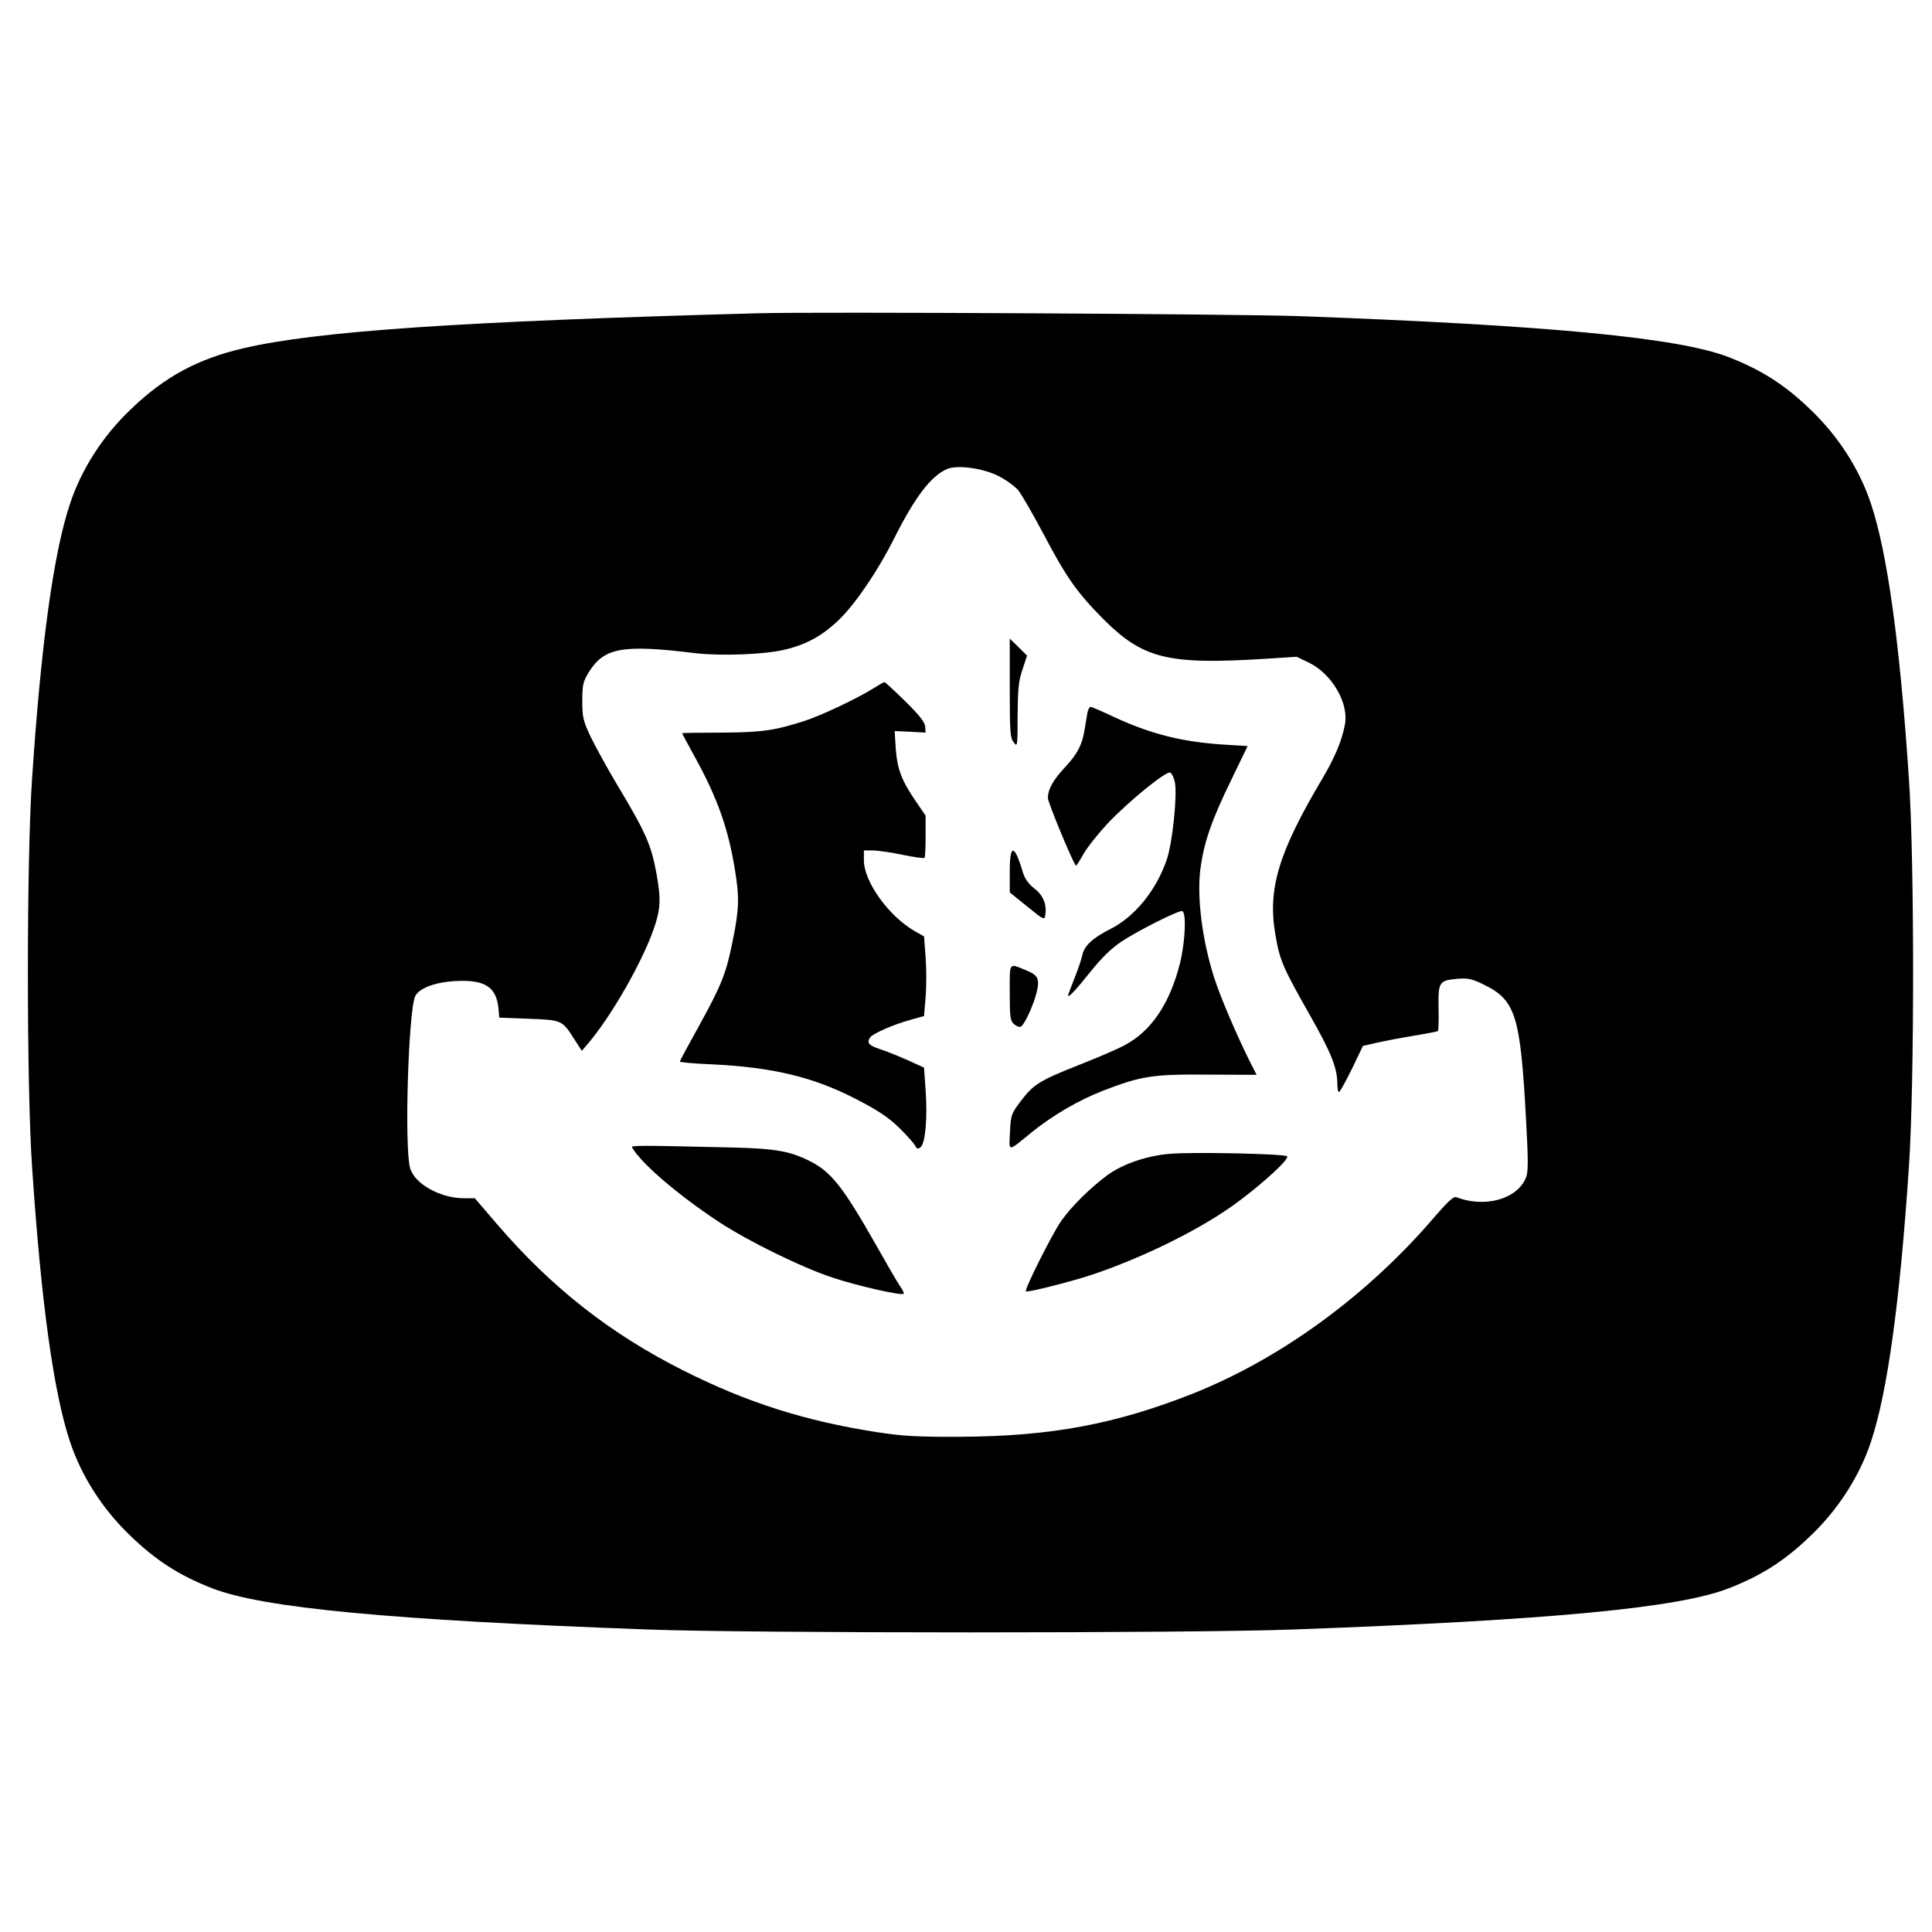 <svg version="1" xmlns="http://www.w3.org/2000/svg" width="1148" height="1148" viewBox="0 0 861 861"><path d="M338 139.6c-132.4 3.6-196.5 7.9-229.5 15.6-20.3 4.7-35.2 12.7-50.3 27.3-12.4 11.8-21.9 26.6-27 42-7.3 21.8-12.9 62.3-16.9 122.4-2.5 36.4-2.5 136.8 0 173.2 4 60.1 9.6 100.6 16.9 122.4 5.1 15.4 14.6 30.2 27 42 11.4 11 21.7 17.6 36.3 23.3 22.5 8.8 79.6 14.2 194.5 18.4 46.6 1.7 240.4 1.7 287 0 114.9-4.2 172-9.6 194.5-18.4 14.6-5.7 24.9-12.3 36.3-23.3 12.4-11.8 21.9-26.6 27-42 7.3-21.8 12.9-62.3 16.9-122.4 2.5-36.4 2.5-136.8 0-173.2-4-60.1-9.6-100.6-16.9-122.4-5.1-15.4-14.6-30.2-27-42-11.4-11-21.7-17.6-36.3-23.3-22.3-8.7-79.9-14.2-191-18.3-26.9-1-215.5-2-241.5-1.3zM444.7 212c3.4 1.7 7.5 4.6 9.1 6.5 1.5 1.9 6.5 10.6 11.1 19.2 10.4 19.8 15.1 26.4 27 38.4 17.6 17.5 28.6 20.2 71.8 17.5l14.2-.9 5.6 2.7c10.1 5 17.6 17.9 15.9 27.3-1.3 7.2-4.5 14.8-9.8 23.8-19.8 33.3-24.8 49.6-21.2 70.1 1.9 11.4 3.3 14.5 15.3 35.7 9.7 17.1 12.3 23.7 12.3 31 0 2.1.4 3.6.8 3.3.5-.3 3.1-5 5.8-10.5l4.8-10 6.6-1.5c3.6-.8 11-2.2 16.5-3.1 5.4-.9 10.1-1.8 10.3-2 .3-.2.4-4.9.3-10.3-.2-11.6.2-12.3 8.5-13 4.6-.4 6.4 0 11.9 2.7 14 6.9 16.1 13.9 18.6 60.3 1 18.2 1 23.3-.1 25.7-3.9 9.6-18.4 13.5-31.1 8.6-1.1-.4-3.8 2.1-9.5 8.7-29.8 34.9-68.2 63-107.4 78.7-34.8 13.8-63.6 19.2-104 19.4-19.6.1-25.8-.3-37.5-2.1-31.9-5-57.4-13.1-85.7-27.3-32.5-16.3-58.8-36.9-82.9-64.9l-10.3-12h-4.8c-10.5 0-21.9-6.3-24-13.3-2.7-8.9-.8-70.9 2.3-76.9 1.9-3.5 8.9-6.1 17.9-6.6 13.3-.7 18.4 2.7 19.2 12.8l.3 3.5 13.1.5c14.8.6 14.9.6 20.2 8.9l3.5 5.4 2.9-3.4c10.4-12.3 24.1-36.3 29.2-51.1 3-8.7 3.2-13 1.2-24.3-2.4-13.1-4.8-18.5-17.7-40-4.3-7.2-9.5-16.7-11.6-21-3.4-7.2-3.8-8.8-3.8-16.1 0-7.2.3-8.6 3-13 6.8-10.8 15-12.3 47.5-8.3 11.3 1.3 30.9.6 39.8-1.6 9.8-2.3 17-6.4 24.3-13.5 7.4-7.3 17.3-21.9 24.4-36.1 9.3-18.5 16.4-27.8 23.6-30.9 4.4-1.9 15.7-.4 22.6 3z"/><path d="M450 306.7c0 19.5.2 22.3 1.8 24.2 1.6 2.1 1.7 1.7 1.7-12.1.1-11.8.4-15.4 2.2-20.5l2-6.1-3.8-3.8-3.9-3.8v22.1zM389.5 306.6c-7.7 4.8-23.1 12.1-31 14.7-13.4 4.3-19.1 5.1-37.2 5.2-9.5 0-17.3.1-17.3.3 0 .2 2.7 5.1 5.9 11 9.8 17.8 14.7 31.6 17.6 49.7 2.1 12.5 1.9 17.9-1.1 32.4-2.9 14.3-4.8 19-15.6 38.6-4.3 7.7-7.8 14.2-7.8 14.6 0 .3 6.2.9 13.8 1.2 27.4 1.3 45.5 5.6 64.5 15.4 9.9 5.1 14.6 8.2 19.3 12.8 3.4 3.3 6.6 6.9 7.2 8 .8 1.6 1.3 1.7 2.5.7 2.1-1.8 3.1-13.1 2.2-25.3l-.7-10.1-7.2-3.3c-3.9-1.7-9.5-4-12.3-4.9-5.2-1.7-6.1-2.8-4.5-5.3 1-1.6 10.3-5.7 17.9-7.8l6.1-1.7.7-8.4c.4-4.6.4-12.6 0-17.8l-.7-9.3-3.9-2.2c-11.7-6.6-22.9-22.1-22.9-31.7V379h4.3c2.3.1 8.2.9 13.2 2 4.9 1 9.2 1.6 9.5 1.3.3-.2.5-4.6.5-9.6v-9.2l-4.3-6.3c-6.4-9.3-8.3-14.4-9-23.4l-.5-8 6.9.3 6.9.4-.2-2.7c-.1-1.9-2.6-5.1-8.8-11.2-4.8-4.7-9-8.6-9.3-8.6-.4 0-2.5 1.2-4.7 2.6zM484.6 317.7c-.3 1.6-.8 4.8-1.2 7.2-1 6.7-3.1 10.9-8.3 16.5-5.6 5.9-8.1 10.3-8.1 14.2 0 2 11 28.6 12.5 30.2.1.2 1.7-2.2 3.4-5.3 1.8-3.1 6.6-9.1 10.7-13.5 9.7-10.2 26-23.4 27.9-22.7.7.3 1.7 2.3 2.1 4.4 1.1 6-1.1 26.9-3.6 34.3-4.7 13.8-14.3 25.6-25.3 31.1-7.7 3.9-11.4 7.3-12.3 11.3-.3 1.7-1.9 6.4-3.5 10.4s-2.9 7.5-2.9 7.8c0 1.3 3.3-2.2 10.1-10.7 4.8-6 9.1-10.2 13.7-13.3 7.1-4.7 24.7-13.6 26.9-13.6 2.1 0 1.6 13.3-.8 23.1-4.5 18.1-12.8 30.4-24.7 36.7-3.1 1.7-12.2 5.6-20.1 8.7-17.7 7-20.5 8.7-26.1 16.1-4.3 5.7-4.5 6.2-4.9 13.8-.4 9.2-1.4 9.2 9.8.1 9.5-7.6 20.6-14.1 31.6-18.4 17.1-6.6 22.1-7.4 46.8-7.2l21.7.1-2.9-5.7c-6.1-12.3-13.1-28.6-16-37.6-5.4-16.8-7.8-36.2-6.1-48.7 1.6-11.8 4.9-21.3 13.5-39l7.5-15.5-11.1-.7c-18.2-1.2-32.1-4.7-48.5-12.3-5.3-2.5-10-4.5-10.4-4.5-.5 0-1.1 1.2-1.4 2.7z"/><path d="M450 388.3v9.4l7.8 6.3c7.1 5.8 7.7 6.1 8 4 .8-4.9-.8-8.9-4.8-12-2.9-2.3-4.4-4.5-5.4-8-3.6-12-5.6-11.8-5.6.3zM450 442.3c0 11 .2 12.6 1.9 14.1 1.1 1 2.5 1.5 3.1 1.1 1.7-1.1 5.6-9.6 7-15.3 1.4-6 .6-7.6-4.5-9.7-8.1-3.3-7.5-4.1-7.5 9.8zM281.7 511.4c4.2 7.2 20.3 21 38.3 32.9 13.1 8.7 37.2 20.5 51.1 25.1 10.8 3.6 30.7 8.1 31.6 7.2.3-.3-.4-1.7-1.5-3.3-1.1-1.5-5.9-9.8-10.7-18.3-14.5-25.6-20-32.7-29.3-37.4-9-4.6-15.5-5.7-34.2-6.2-43.1-1-45.9-1-45.3 0zM521.4 514.2c-10.1.8-20.7 4.4-27.6 9.3-7.7 5.6-16.4 14.2-21 20.8-4.1 6-16.4 30.5-15.6 31.2.6.6 19.8-4.2 29.7-7.5 23.5-7.9 49.9-21.1 65.2-32.7 11.8-8.8 22.6-18.9 21.5-20-1-1.1-42.2-2-52.2-1.1z"/></svg>